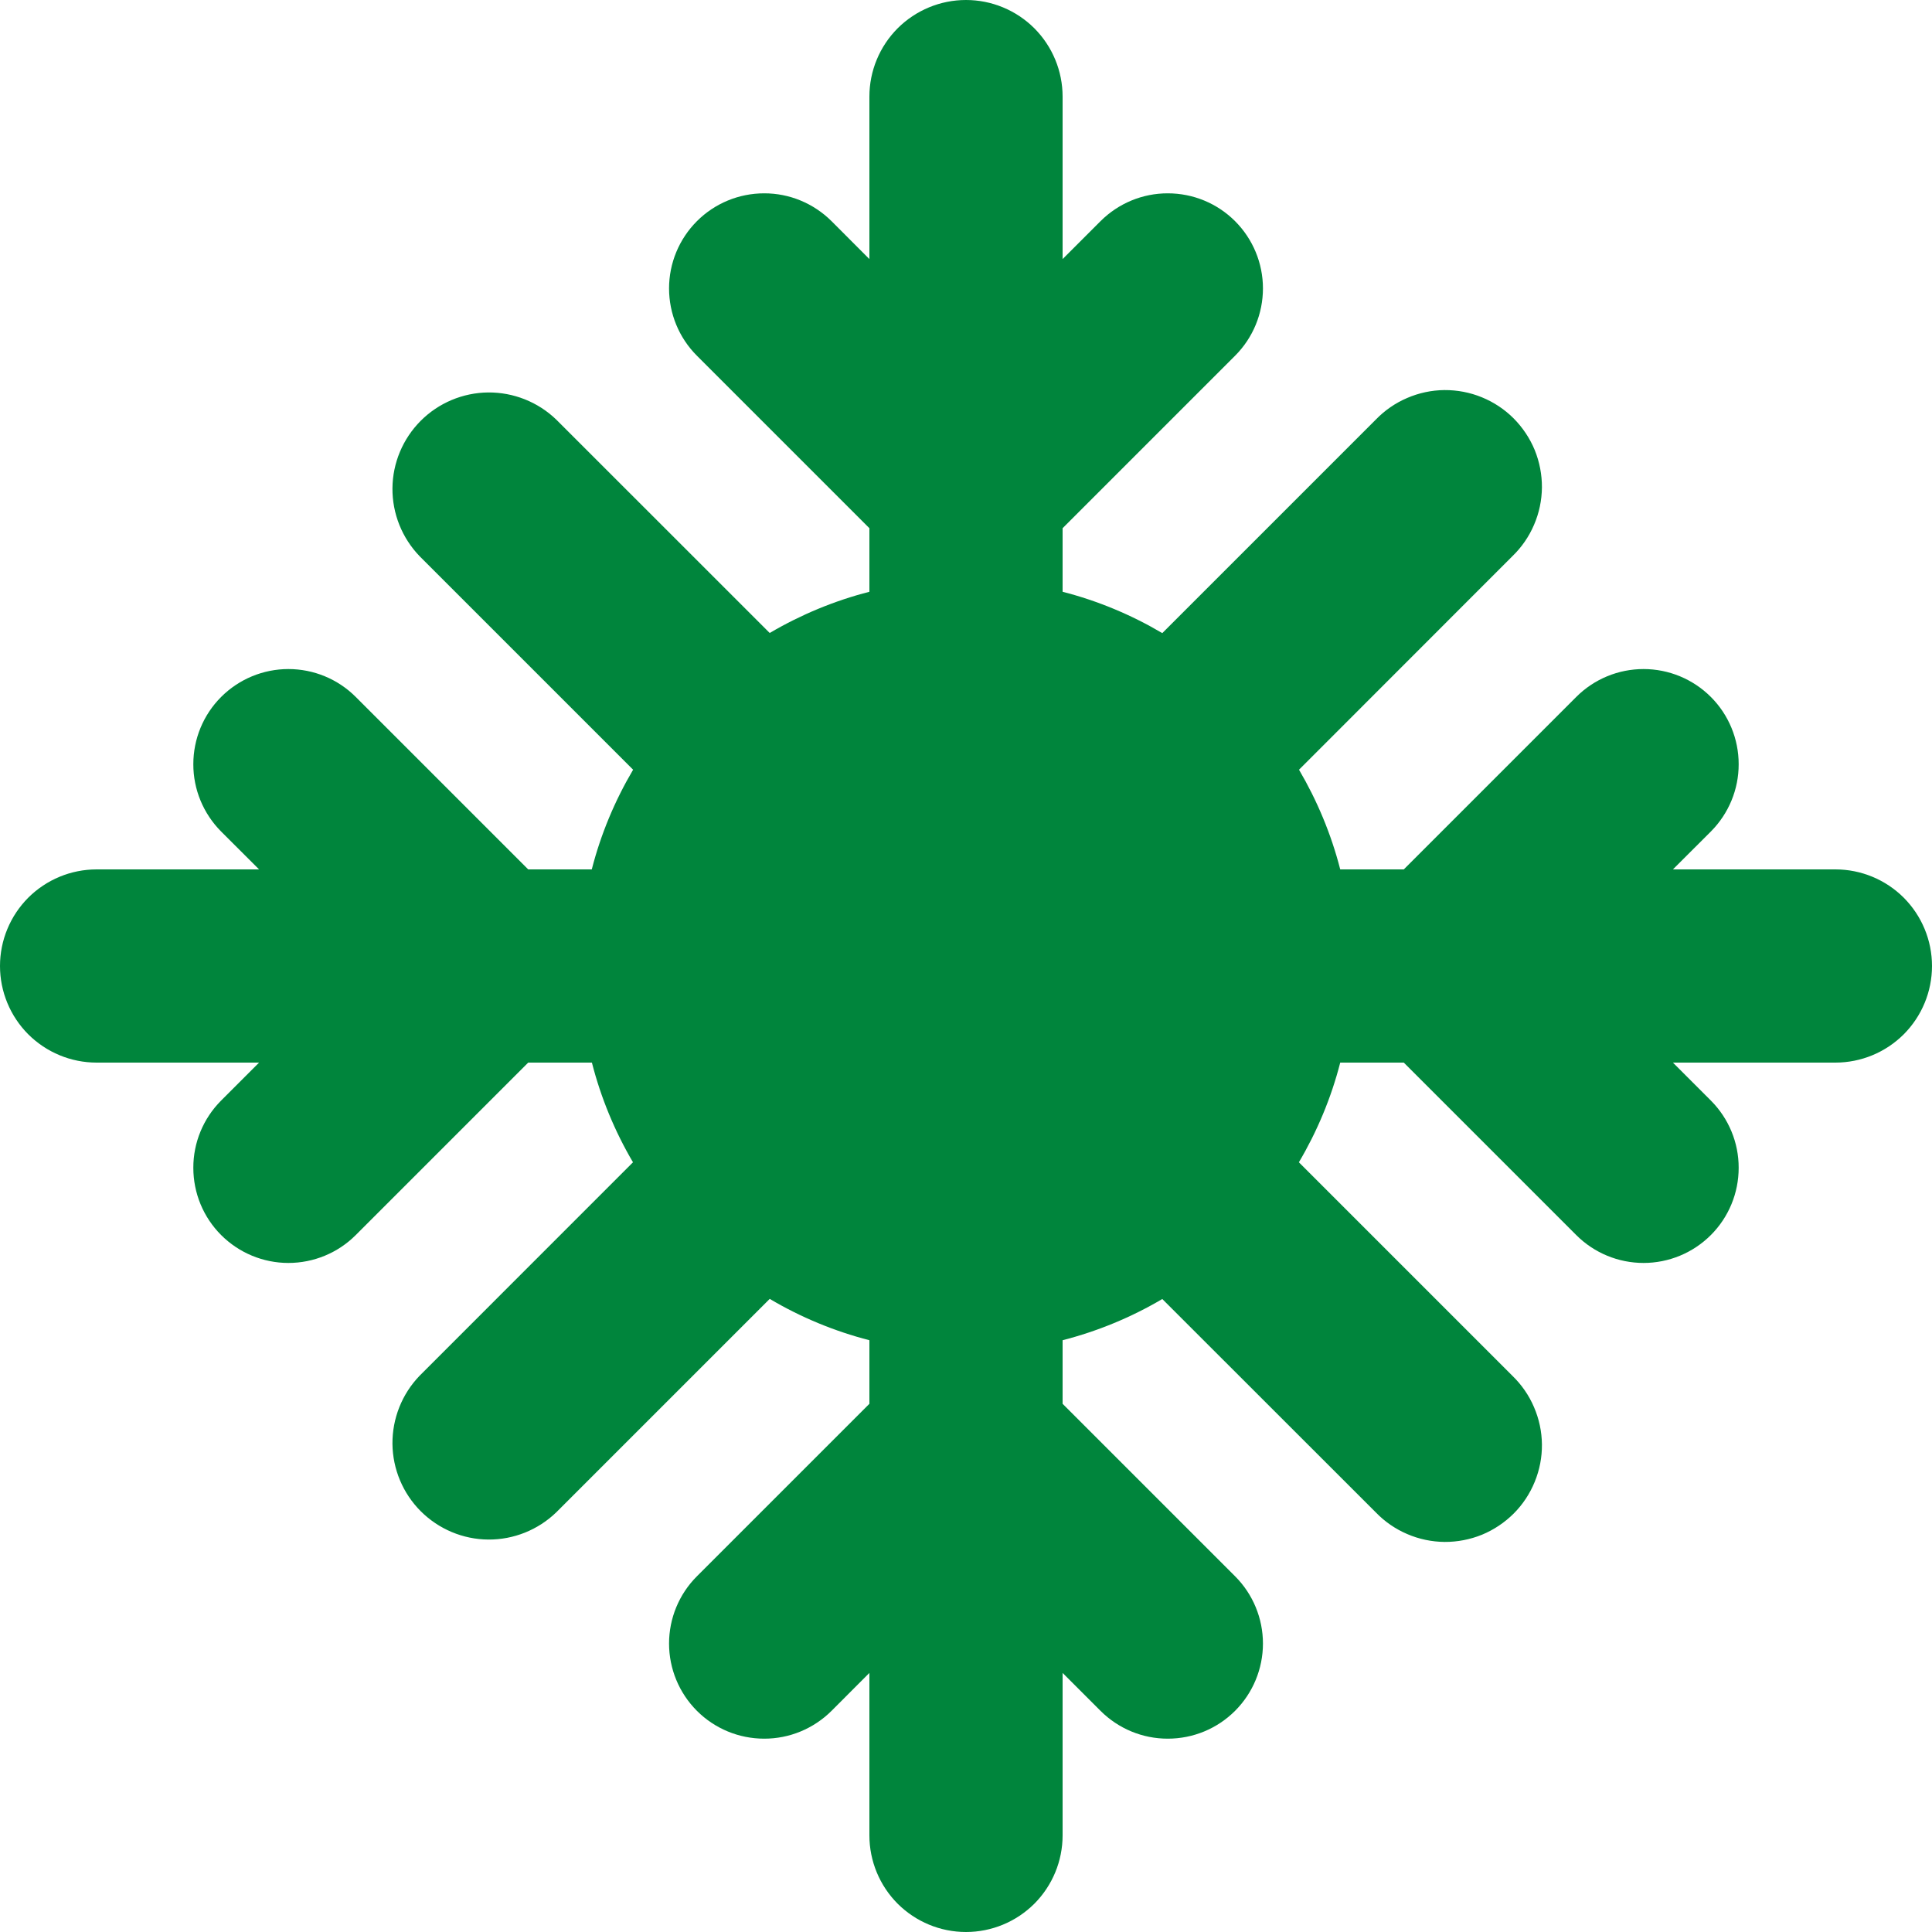 <svg width="30" height="30" viewBox="0 0 30 30" fill="none" xmlns="http://www.w3.org/2000/svg">
<path d="M13.5 9.189V1.5C13.5 1.102 13.658 0.721 13.939 0.439C14.221 0.158 14.602 0 15 0C15.398 0 15.779 0.158 16.061 0.439C16.342 0.721 16.5 1.102 16.5 1.5V9.189C17.05 9.33 17.571 9.549 18.048 9.831L21.363 6.516C21.501 6.373 21.667 6.258 21.85 6.18C22.033 6.101 22.229 6.059 22.429 6.057C22.628 6.056 22.825 6.093 23.01 6.169C23.194 6.244 23.362 6.355 23.503 6.496C23.643 6.637 23.755 6.804 23.831 6.988C23.906 7.173 23.944 7.37 23.943 7.569C23.941 7.768 23.9 7.965 23.821 8.148C23.743 8.331 23.629 8.497 23.485 8.636L20.171 11.952C20.451 12.429 20.67 12.95 20.811 13.5H28.5C28.898 13.5 29.279 13.658 29.561 13.939C29.842 14.221 30 14.602 30 15C30 15.398 29.842 15.779 29.561 16.061C29.279 16.342 28.898 16.5 28.5 16.5H20.811C20.67 17.05 20.451 17.571 20.169 18.048L23.484 21.363C23.627 21.501 23.742 21.667 23.82 21.85C23.899 22.033 23.941 22.229 23.943 22.429C23.945 22.628 23.907 22.825 23.831 23.01C23.756 23.194 23.645 23.362 23.504 23.503C23.363 23.643 23.196 23.755 23.012 23.831C22.827 23.906 22.63 23.944 22.431 23.943C22.232 23.941 22.035 23.9 21.852 23.821C21.669 23.743 21.503 23.629 21.364 23.485L18.048 20.171C17.565 20.456 17.044 20.671 16.5 20.811V28.5C16.5 28.898 16.342 29.279 16.061 29.561C15.779 29.842 15.398 30 15 30C14.602 30 14.221 29.842 13.939 29.561C13.658 29.279 13.5 28.898 13.5 28.5V20.811C12.956 20.671 12.435 20.455 11.952 20.169L8.637 23.484C8.354 23.757 7.975 23.909 7.582 23.906C7.189 23.903 6.813 23.745 6.534 23.467C6.256 23.189 6.098 22.813 6.094 22.42C6.091 22.027 6.241 21.648 6.514 21.364L9.829 18.048C9.545 17.565 9.33 17.044 9.191 16.5H1.5C1.102 16.5 0.721 16.342 0.439 16.061C0.158 15.779 0 15.398 0 15C0 14.602 0.158 14.221 0.439 13.939C0.721 13.658 1.102 13.5 1.5 13.5H9.189C9.33 12.95 9.549 12.429 9.831 11.952L6.516 8.637C6.243 8.354 6.091 7.975 6.094 7.582C6.097 7.189 6.255 6.813 6.533 6.534C6.811 6.256 7.187 6.098 7.58 6.094C7.973 6.091 8.352 6.241 8.636 6.514L11.952 9.829C12.435 9.545 12.957 9.328 13.5 9.189ZM15 18C14.204 18 13.441 17.684 12.879 17.121C12.316 16.559 12 15.796 12 15C12 14.204 12.316 13.441 12.879 12.879C13.441 12.316 14.204 12 15 12C15.796 12 16.559 12.316 17.121 12.879C17.684 13.441 18 14.204 18 15C18 15.796 17.684 16.559 17.121 17.121C16.559 17.684 15.796 18 15 18ZM13.5 25.977L12.911 26.567C12.633 26.843 12.258 26.999 11.866 26.998C11.474 26.998 11.099 26.843 10.822 26.566C10.545 26.289 10.389 25.913 10.389 25.521C10.389 25.13 10.544 24.754 10.821 24.477L13.5 21.798V25.977ZM16.5 21.798L19.179 24.477C19.456 24.754 19.611 25.13 19.611 25.521C19.611 25.913 19.455 26.289 19.178 26.566C18.901 26.843 18.526 26.998 18.134 26.998C17.742 26.999 17.367 26.843 17.09 26.567L16.5 25.977V21.798ZM16.5 4.023L17.09 3.433C17.367 3.157 17.742 3.001 18.134 3.002C18.526 3.002 18.901 3.157 19.178 3.434C19.455 3.711 19.611 4.087 19.611 4.478C19.611 4.87 19.456 5.246 19.179 5.523L16.5 8.202V4.023ZM13.5 8.202L10.821 5.523C10.544 5.246 10.389 4.87 10.389 4.478C10.389 4.087 10.545 3.711 10.822 3.434C11.099 3.157 11.474 3.002 11.866 3.002C12.258 3.001 12.633 3.157 12.911 3.433L13.5 4.023V8.202ZM25.977 16.5L26.567 17.09C26.843 17.367 26.999 17.742 26.998 18.134C26.998 18.526 26.843 18.901 26.566 19.178C26.289 19.455 25.913 19.611 25.521 19.611C25.13 19.611 24.754 19.456 24.477 19.179L21.798 16.5H25.977ZM21.798 13.5L24.477 10.821C24.754 10.544 25.13 10.389 25.521 10.389C25.913 10.389 26.289 10.545 26.566 10.822C26.843 11.099 26.998 11.474 26.998 11.866C26.999 12.258 26.843 12.633 26.567 12.911L25.977 13.5H21.798ZM4.023 13.5L3.433 12.911C3.157 12.633 3.001 12.258 3.002 11.866C3.002 11.474 3.157 11.099 3.434 10.822C3.711 10.545 4.087 10.389 4.478 10.389C4.87 10.389 5.246 10.544 5.523 10.821L8.202 13.5H4.023ZM8.202 16.5L5.523 19.179C5.246 19.456 4.87 19.611 4.478 19.611C4.087 19.611 3.711 19.455 3.434 19.178C3.157 18.901 3.002 18.526 3.002 18.134C3.001 17.742 3.157 17.367 3.433 17.09L4.023 16.5H8.202Z" fill="#00853C"/>
</svg>
